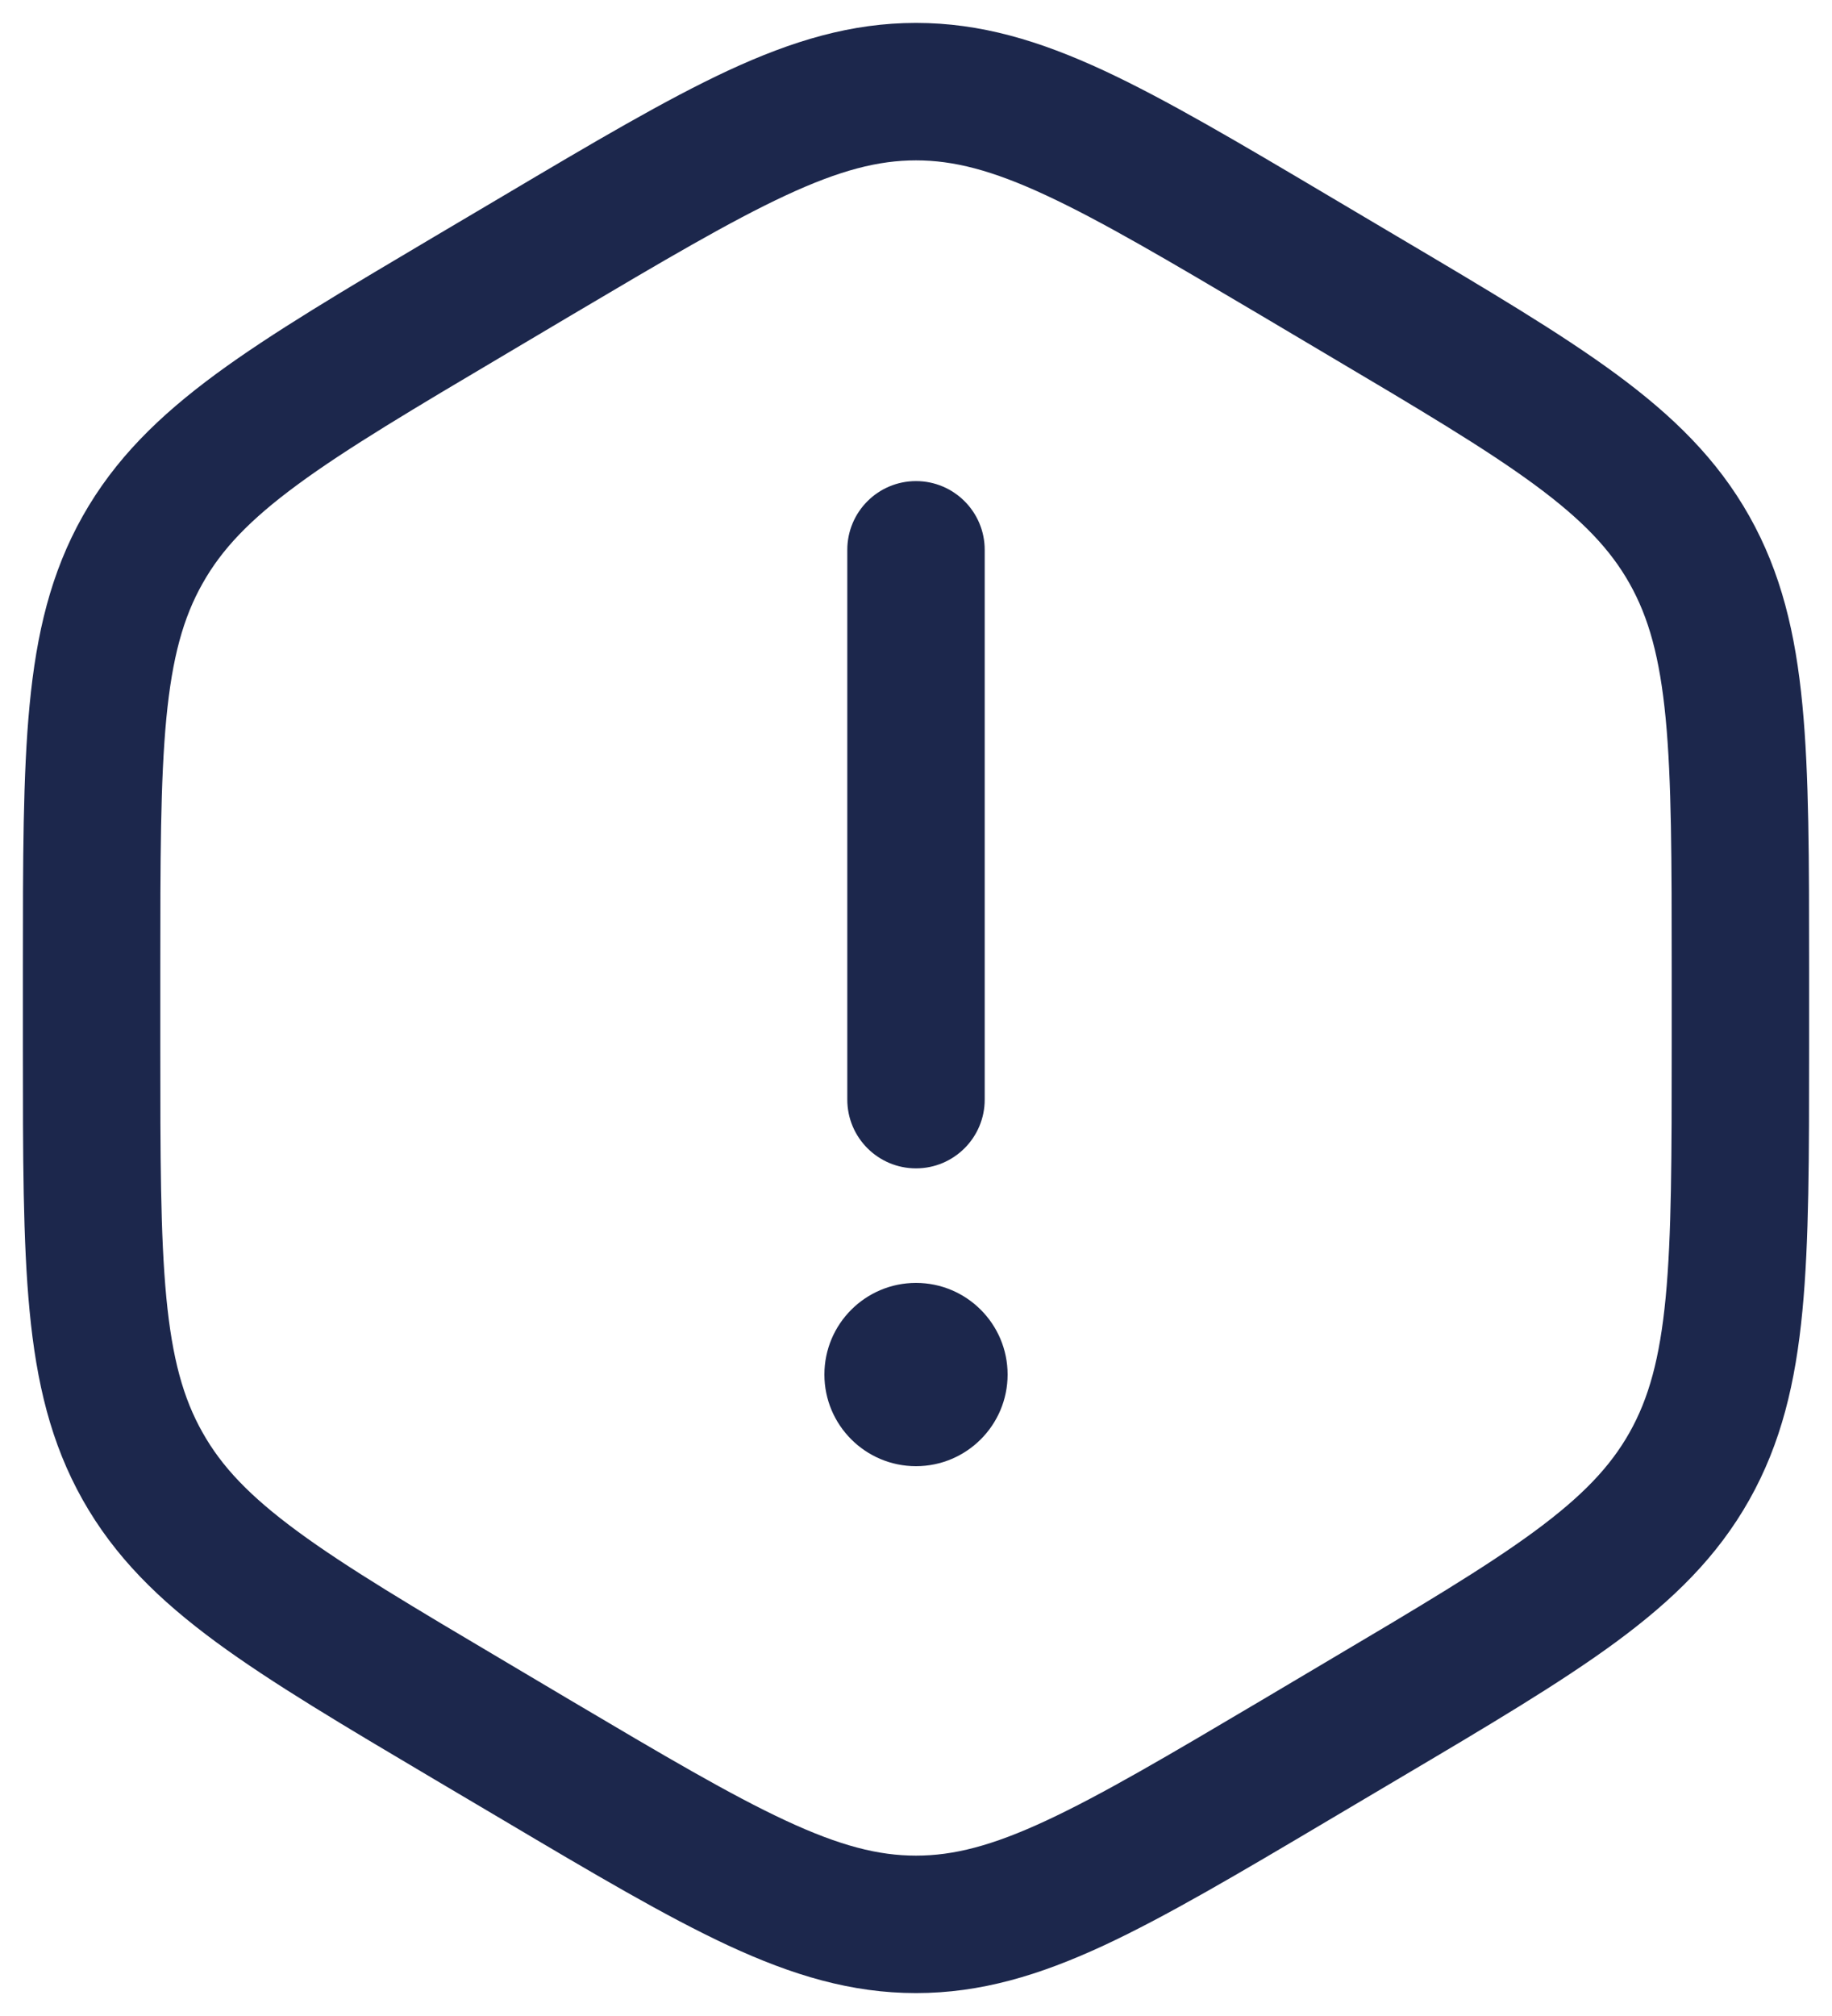 <svg width="20" height="22" viewBox="0 0 20 22" fill="none" xmlns="http://www.w3.org/2000/svg">
<path d="M10 5.25C10.414 5.25 10.75 5.586 10.75 6V12C10.75 12.414 10.414 12.75 10 12.75C9.586 12.75 9.25 12.414 9.25 12V6C9.25 5.586 9.586 5.25 10 5.25Z" fill="#1C274C"/>
<path d="M11 15C11 15.552 10.552 16 10 16C9.448 16 9 15.552 9 15C9 14.448 9.448 14 10 14C10.552 14 11 14.448 11 15Z" fill="#1C274C"/>
<path fill-rule="evenodd" clip-rule="evenodd" d="M10 0.25C9.295 0.25 8.652 0.444 7.949 0.77C7.268 1.087 6.48 1.553 5.495 2.137L4.741 2.583C3.755 3.167 2.968 3.633 2.361 4.079C1.733 4.541 1.252 5.013 0.903 5.632C0.555 6.25 0.398 6.911 0.323 7.695C0.25 8.455 0.25 9.386 0.25 10.556V11.444C0.25 12.614 0.25 13.545 0.323 14.305C0.398 15.089 0.555 15.75 0.903 16.368C1.252 16.987 1.733 17.459 2.361 17.921C2.968 18.367 3.755 18.833 4.741 19.417L5.495 19.863C6.48 20.447 7.268 20.913 7.949 21.23C8.652 21.556 9.295 21.75 10 21.75C10.705 21.75 11.348 21.556 12.051 21.23C12.732 20.913 13.52 20.447 14.505 19.863L15.258 19.417C16.245 18.833 17.032 18.367 17.639 17.921C18.267 17.459 18.748 16.987 19.097 16.368C19.445 15.75 19.602 15.089 19.677 14.305C19.75 13.545 19.75 12.614 19.75 11.444V10.556C19.75 9.387 19.75 8.455 19.677 7.695C19.602 6.911 19.445 6.25 19.097 5.632C18.748 5.013 18.267 4.541 17.639 4.079C17.032 3.633 16.245 3.167 15.258 2.583L14.505 2.137C13.52 1.553 12.732 1.087 12.051 0.77C11.348 0.444 10.705 0.25 10 0.25ZM6.225 3.447C7.252 2.839 7.976 2.412 8.581 2.131C9.17 1.857 9.591 1.75 10 1.75C10.409 1.75 10.83 1.857 11.419 2.131C12.024 2.412 12.748 2.839 13.775 3.447L14.461 3.854C15.488 4.462 16.211 4.891 16.751 5.288C17.277 5.675 17.581 5.997 17.79 6.368C17.999 6.739 18.12 7.174 18.184 7.839C18.249 8.519 18.25 9.378 18.25 10.594V11.406C18.25 12.622 18.249 13.481 18.184 14.161C18.12 14.826 17.999 15.261 17.79 15.632C17.581 16.003 17.277 16.325 16.751 16.712C16.211 17.109 15.488 17.538 14.461 18.146L13.775 18.553C12.748 19.161 12.024 19.588 11.419 19.869C10.83 20.143 10.409 20.25 10 20.25C9.591 20.25 9.17 20.143 8.581 19.869C7.976 19.588 7.252 19.161 6.225 18.553L5.539 18.146C4.512 17.538 3.789 17.109 3.249 16.712C2.723 16.325 2.419 16.003 2.211 15.632C2.001 15.261 1.88 14.826 1.816 14.161C1.751 13.481 1.75 12.622 1.75 11.406V10.594C1.75 9.378 1.751 8.519 1.816 7.839C1.88 7.174 2.001 6.739 2.211 6.368C2.419 5.997 2.723 5.675 3.249 5.288C3.789 4.891 4.512 4.462 5.539 3.854L6.225 3.447Z" fill="#1C274C"/>
</svg>

